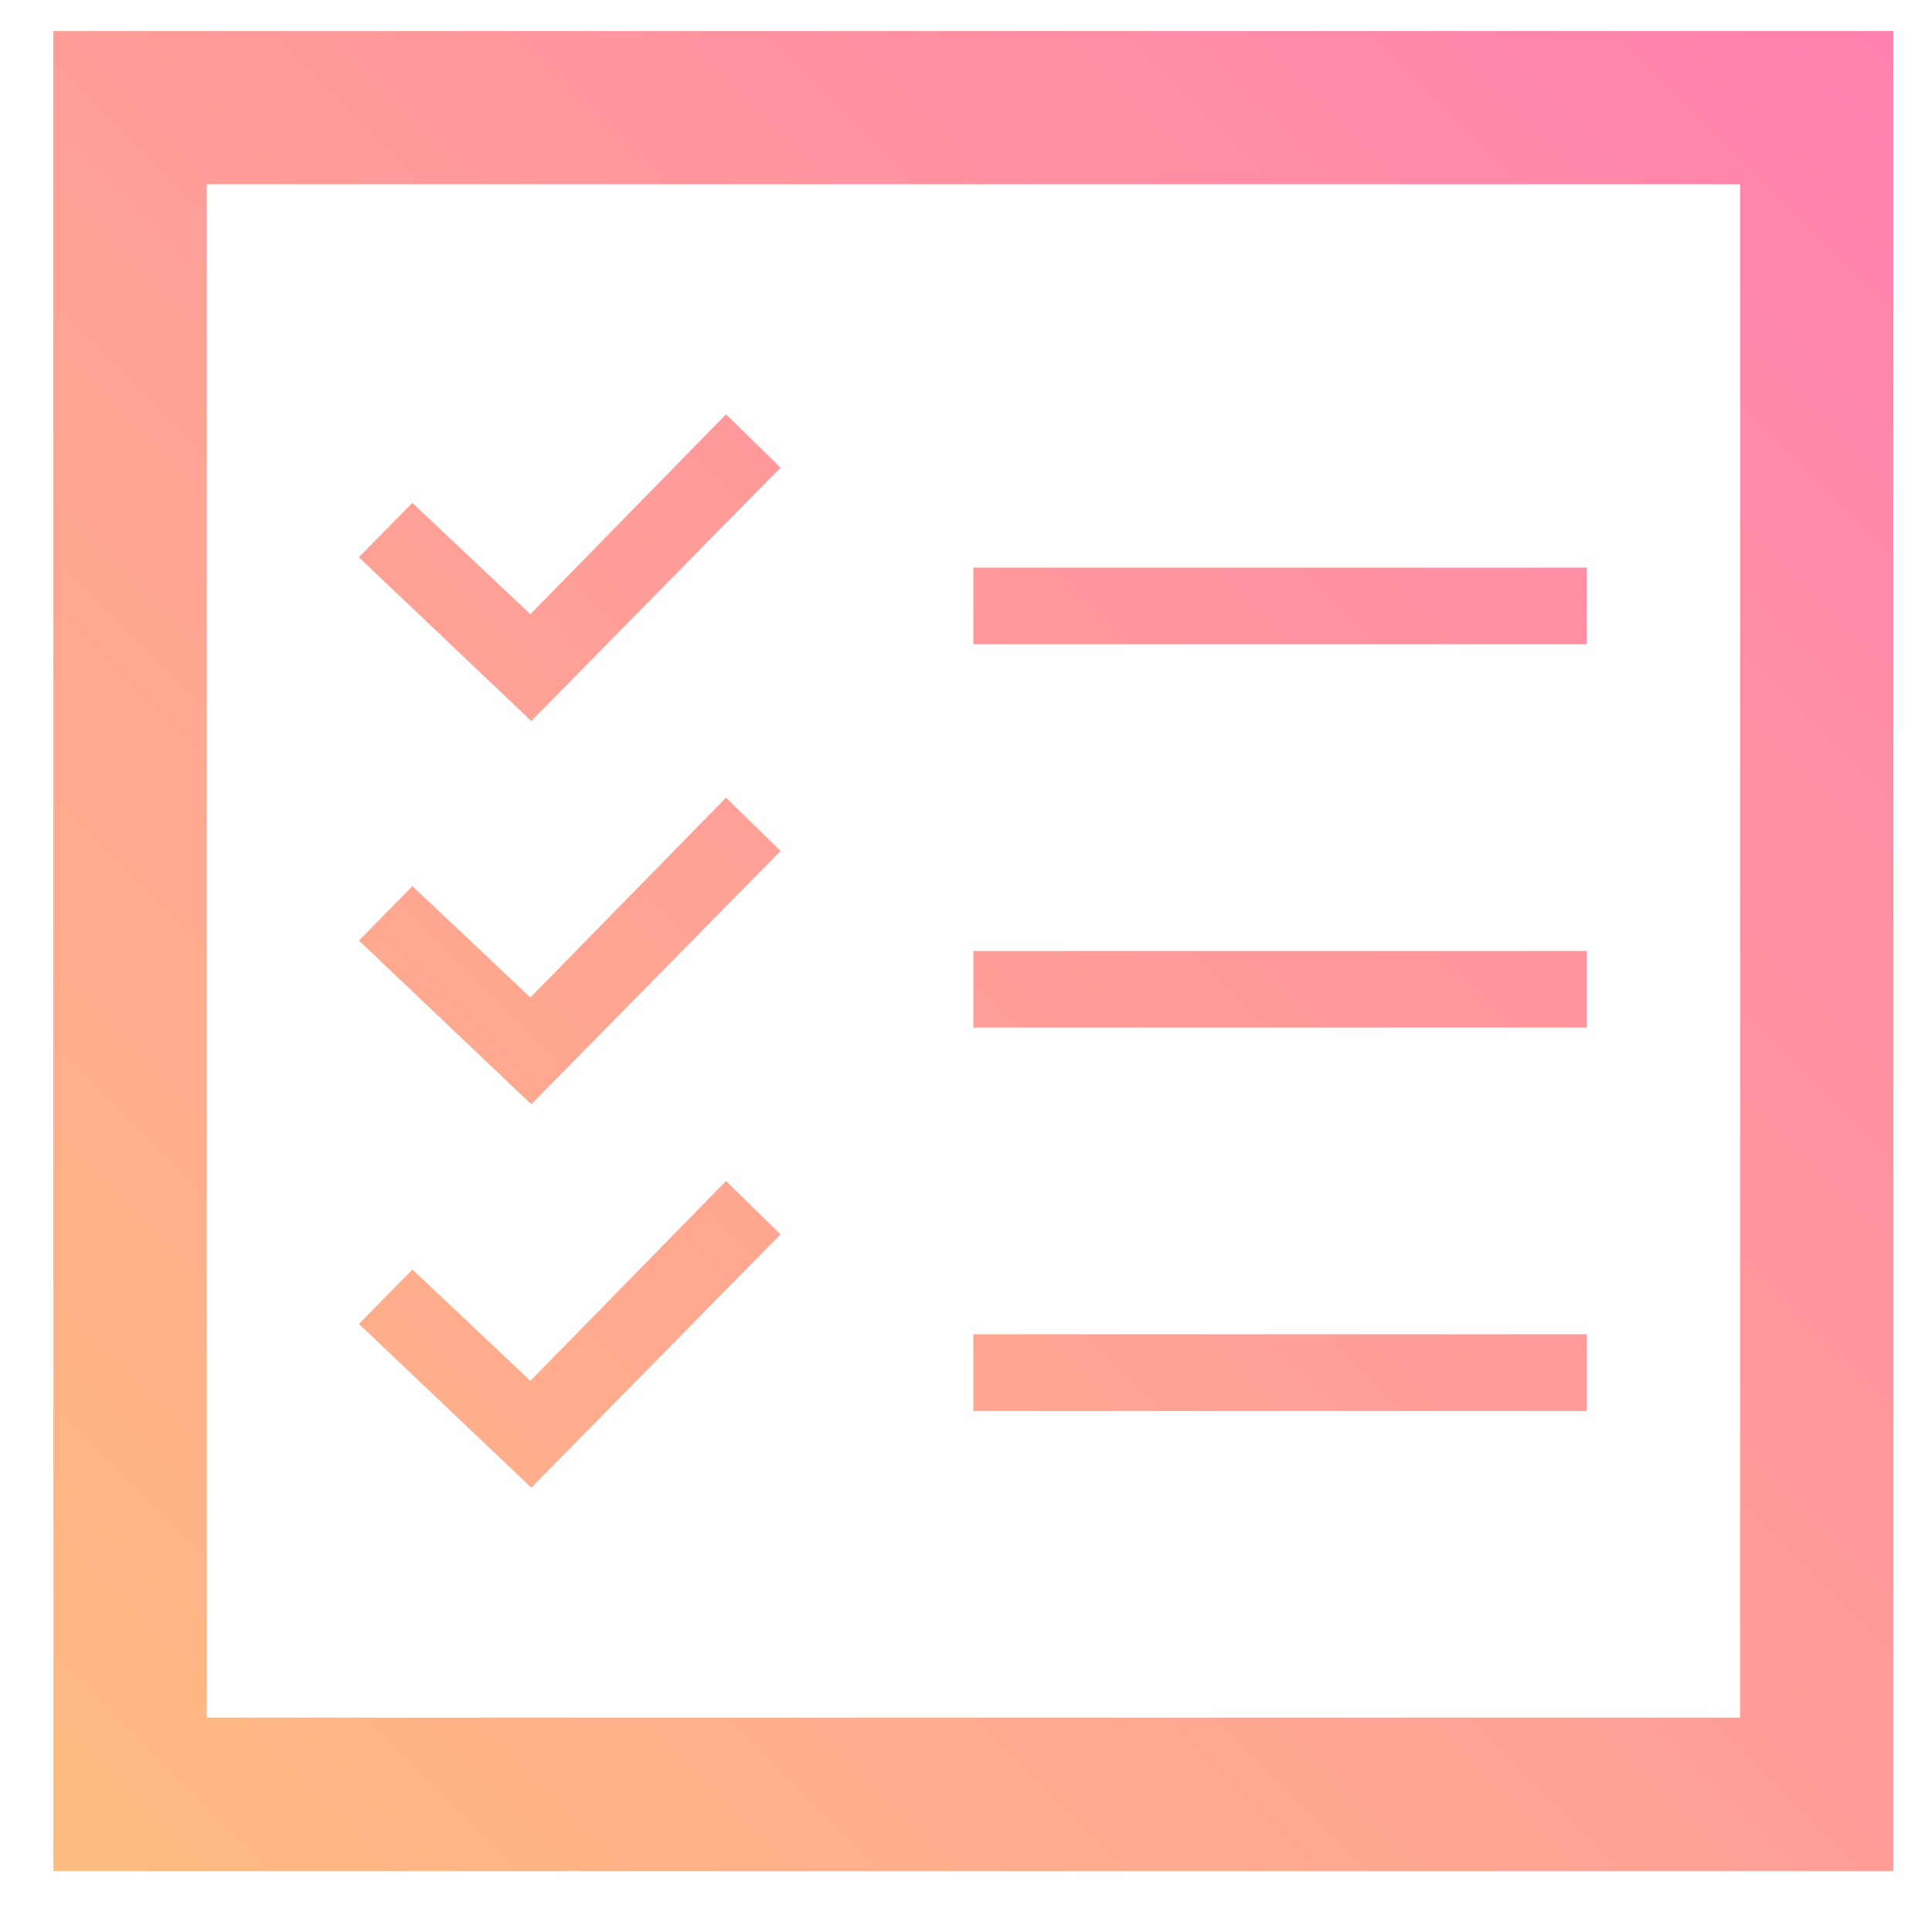 <svg width="21" height="21" viewBox="0 0 21 21" fill="none" xmlns="http://www.w3.org/2000/svg">
<path d="M18.914 2.003V18.67H2.247V2.003H18.914ZM20.58 0.337H0.58V20.337H20.58V0.337ZM17.247 6.17H10.58V7.003H17.247V6.17ZM17.247 10.337H10.58V11.17H17.247V10.337ZM17.247 14.503H10.58V15.337H17.247V14.503ZM8.484 5.083L7.892 4.503L5.765 6.676L4.482 5.466L3.9 6.057L5.775 7.837L8.484 5.083V5.083ZM8.484 9.25L7.892 8.67L5.765 10.842L4.483 9.632L3.901 10.223L5.775 12.003L8.484 9.25V9.25ZM8.484 13.417L7.892 12.837L5.765 15.009L4.483 13.799L3.901 14.39L5.775 16.17L8.484 13.417V13.417Z" fill="url(#paint0_linear)"/>
<defs>
<linearGradient id="paint0_linear" x1="20.58" y1="0.337" x2="0.58" y2="20.337" gradientUnits="userSpaceOnUse">
<stop stop-color="#FF80AF"/>
<stop offset="1" stop-color="#FFBC80"/>
</linearGradient>
</defs>
</svg>
